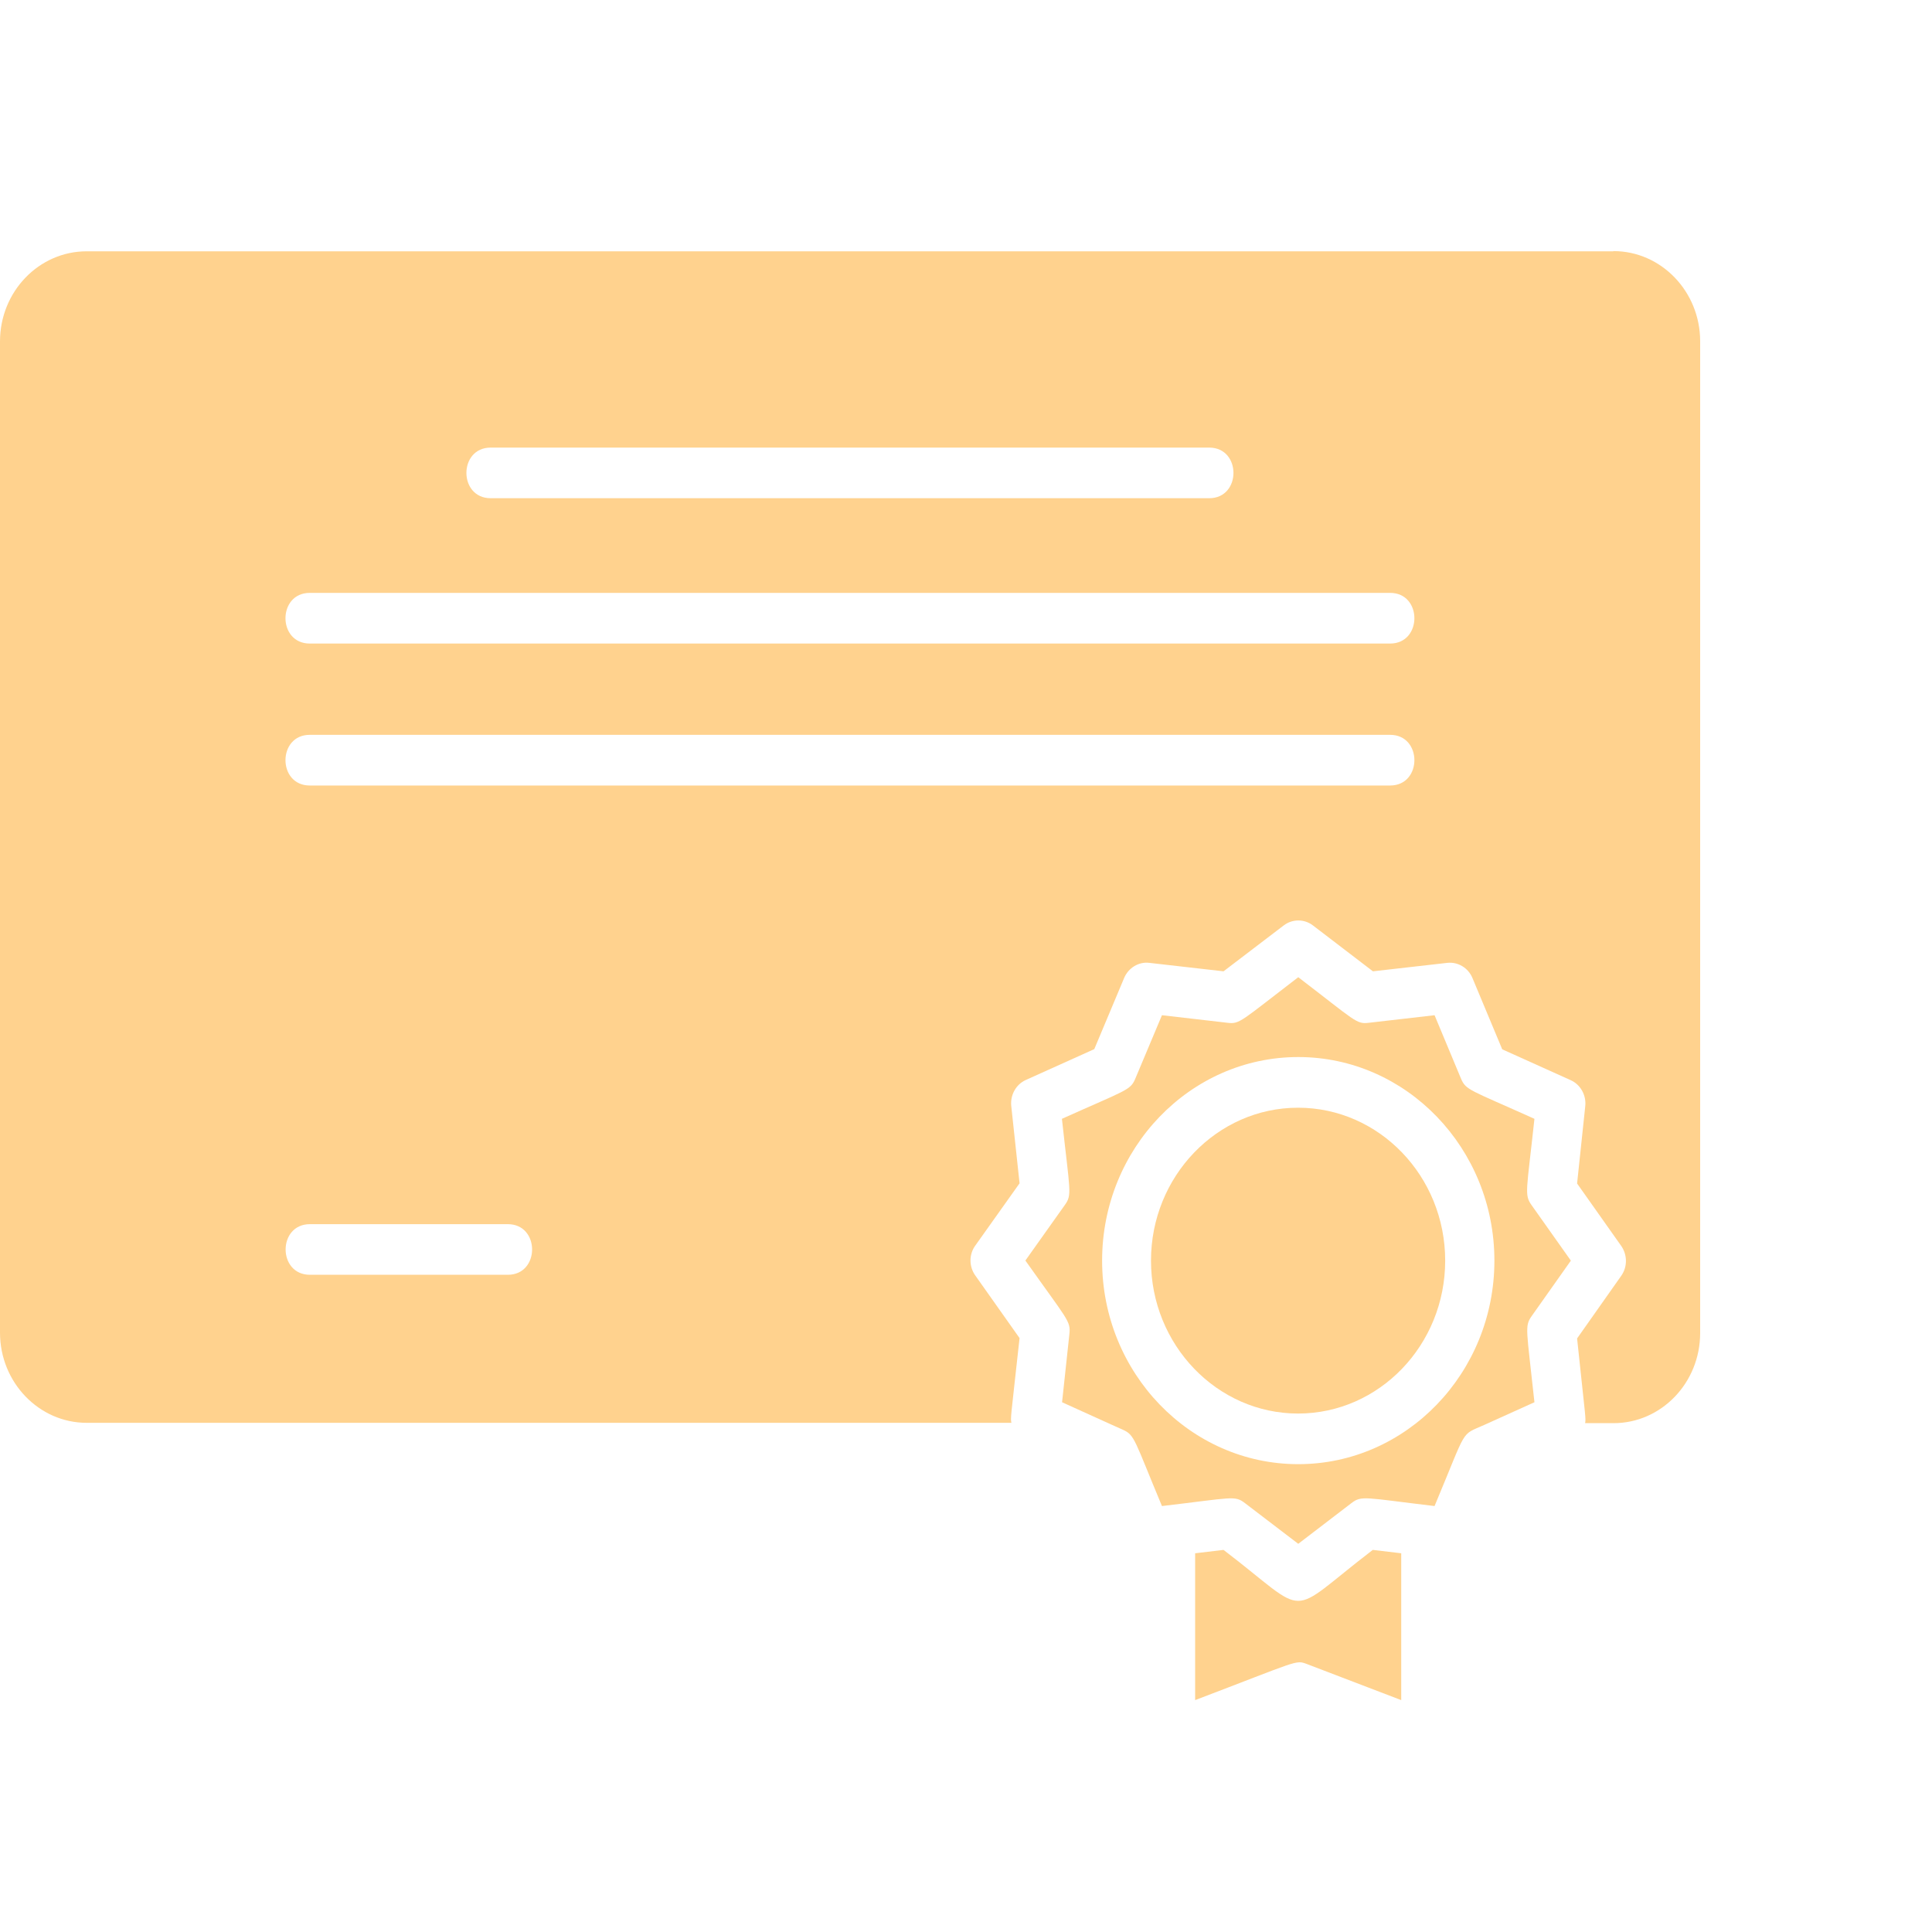 <svg width="40" height="40" viewBox="0 0 40 40" fill="none" xmlns="http://www.w3.org/2000/svg">
<path d="M25.332 32.089L24.744 32.159V35.199C26.892 34.382 26.821 34.364 27.055 34.451L29.011 35.199V32.159L28.422 32.089C26.584 33.497 27.17 33.494 25.332 32.089Z" fill="#FFD28E"/>
<path d="M21.231 26.1C22.104 27.333 22.168 27.347 22.141 27.616L21.989 29.032C23.244 29.601 23.052 29.514 23.248 29.601C23.498 29.713 23.485 29.814 24.057 31.181C25.525 31.009 25.562 30.957 25.776 31.121L26.879 31.963L27.979 31.121C28.192 30.957 28.249 31.009 29.701 31.181C30.395 29.524 30.226 29.73 30.733 29.5L31.769 29.032C31.606 27.511 31.562 27.462 31.711 27.249L32.523 26.1L31.711 24.953C31.555 24.733 31.606 24.677 31.769 23.164C30.412 22.553 30.351 22.574 30.246 22.326L29.701 21.019L28.337 21.176C28.08 21.207 28.067 21.141 26.879 20.232C25.691 21.141 25.671 21.207 25.417 21.176L24.057 21.019L23.508 22.326C23.404 22.577 23.329 22.56 21.986 23.164C22.151 24.681 22.202 24.733 22.043 24.953L21.228 26.1H21.231ZM26.879 21.885C29.119 21.885 30.94 23.776 30.94 26.1C30.94 28.423 29.119 30.314 26.879 30.314C24.639 30.314 22.818 28.423 22.818 26.1C22.818 23.776 24.639 21.885 26.879 21.885Z" fill="#FFD28E"/>
<path d="M33.4 5.203H1.794C0.805 5.203 0 6.038 0 7.069V27.592C0 28.619 0.805 29.458 1.794 29.458H20.94C20.92 29.346 20.92 29.423 21.109 27.704L20.192 26.407C20.06 26.222 20.06 25.97 20.192 25.789L21.109 24.499L20.937 22.899C20.913 22.672 21.035 22.451 21.238 22.36L22.656 21.721L23.275 20.246C23.363 20.037 23.579 19.907 23.796 19.935L25.332 20.11L26.578 19.16C26.757 19.023 27.004 19.023 27.183 19.16L28.425 20.11L29.965 19.935C30.185 19.911 30.398 20.037 30.486 20.25L31.102 21.725L32.52 22.364C32.723 22.455 32.845 22.675 32.821 22.902L32.652 24.503L33.566 25.796C33.694 25.981 33.697 26.229 33.566 26.414L32.652 27.711C32.835 29.437 32.835 29.357 32.818 29.465H33.407C34.395 29.465 35.2 28.63 35.2 27.599V7.065C35.2 6.038 34.395 5.199 33.407 5.199L33.4 5.203ZM10.159 9.267H25.035C25.705 9.267 25.705 10.315 25.035 10.315H10.159C9.489 10.315 9.489 9.267 10.159 9.267ZM10.514 26.393H6.416C5.746 26.393 5.746 25.345 6.416 25.345H10.514C11.184 25.345 11.184 26.393 10.514 26.393ZM28.781 16.263H6.413C5.743 16.263 5.743 15.214 6.413 15.214H28.781C29.451 15.214 29.451 16.263 28.781 16.263ZM28.781 13.324H6.413C5.743 13.324 5.743 12.275 6.413 12.275H28.781C29.451 12.275 29.451 13.324 28.781 13.324Z" fill="#FFD28E"/>
<path d="M26.875 29.266C28.554 29.266 29.921 27.847 29.921 26.1C29.921 24.352 28.554 22.934 26.875 22.934C25.197 22.934 23.83 24.356 23.83 26.1C23.83 27.843 25.197 29.266 26.875 29.266Z" fill="#FFD28E"/>
</svg>

